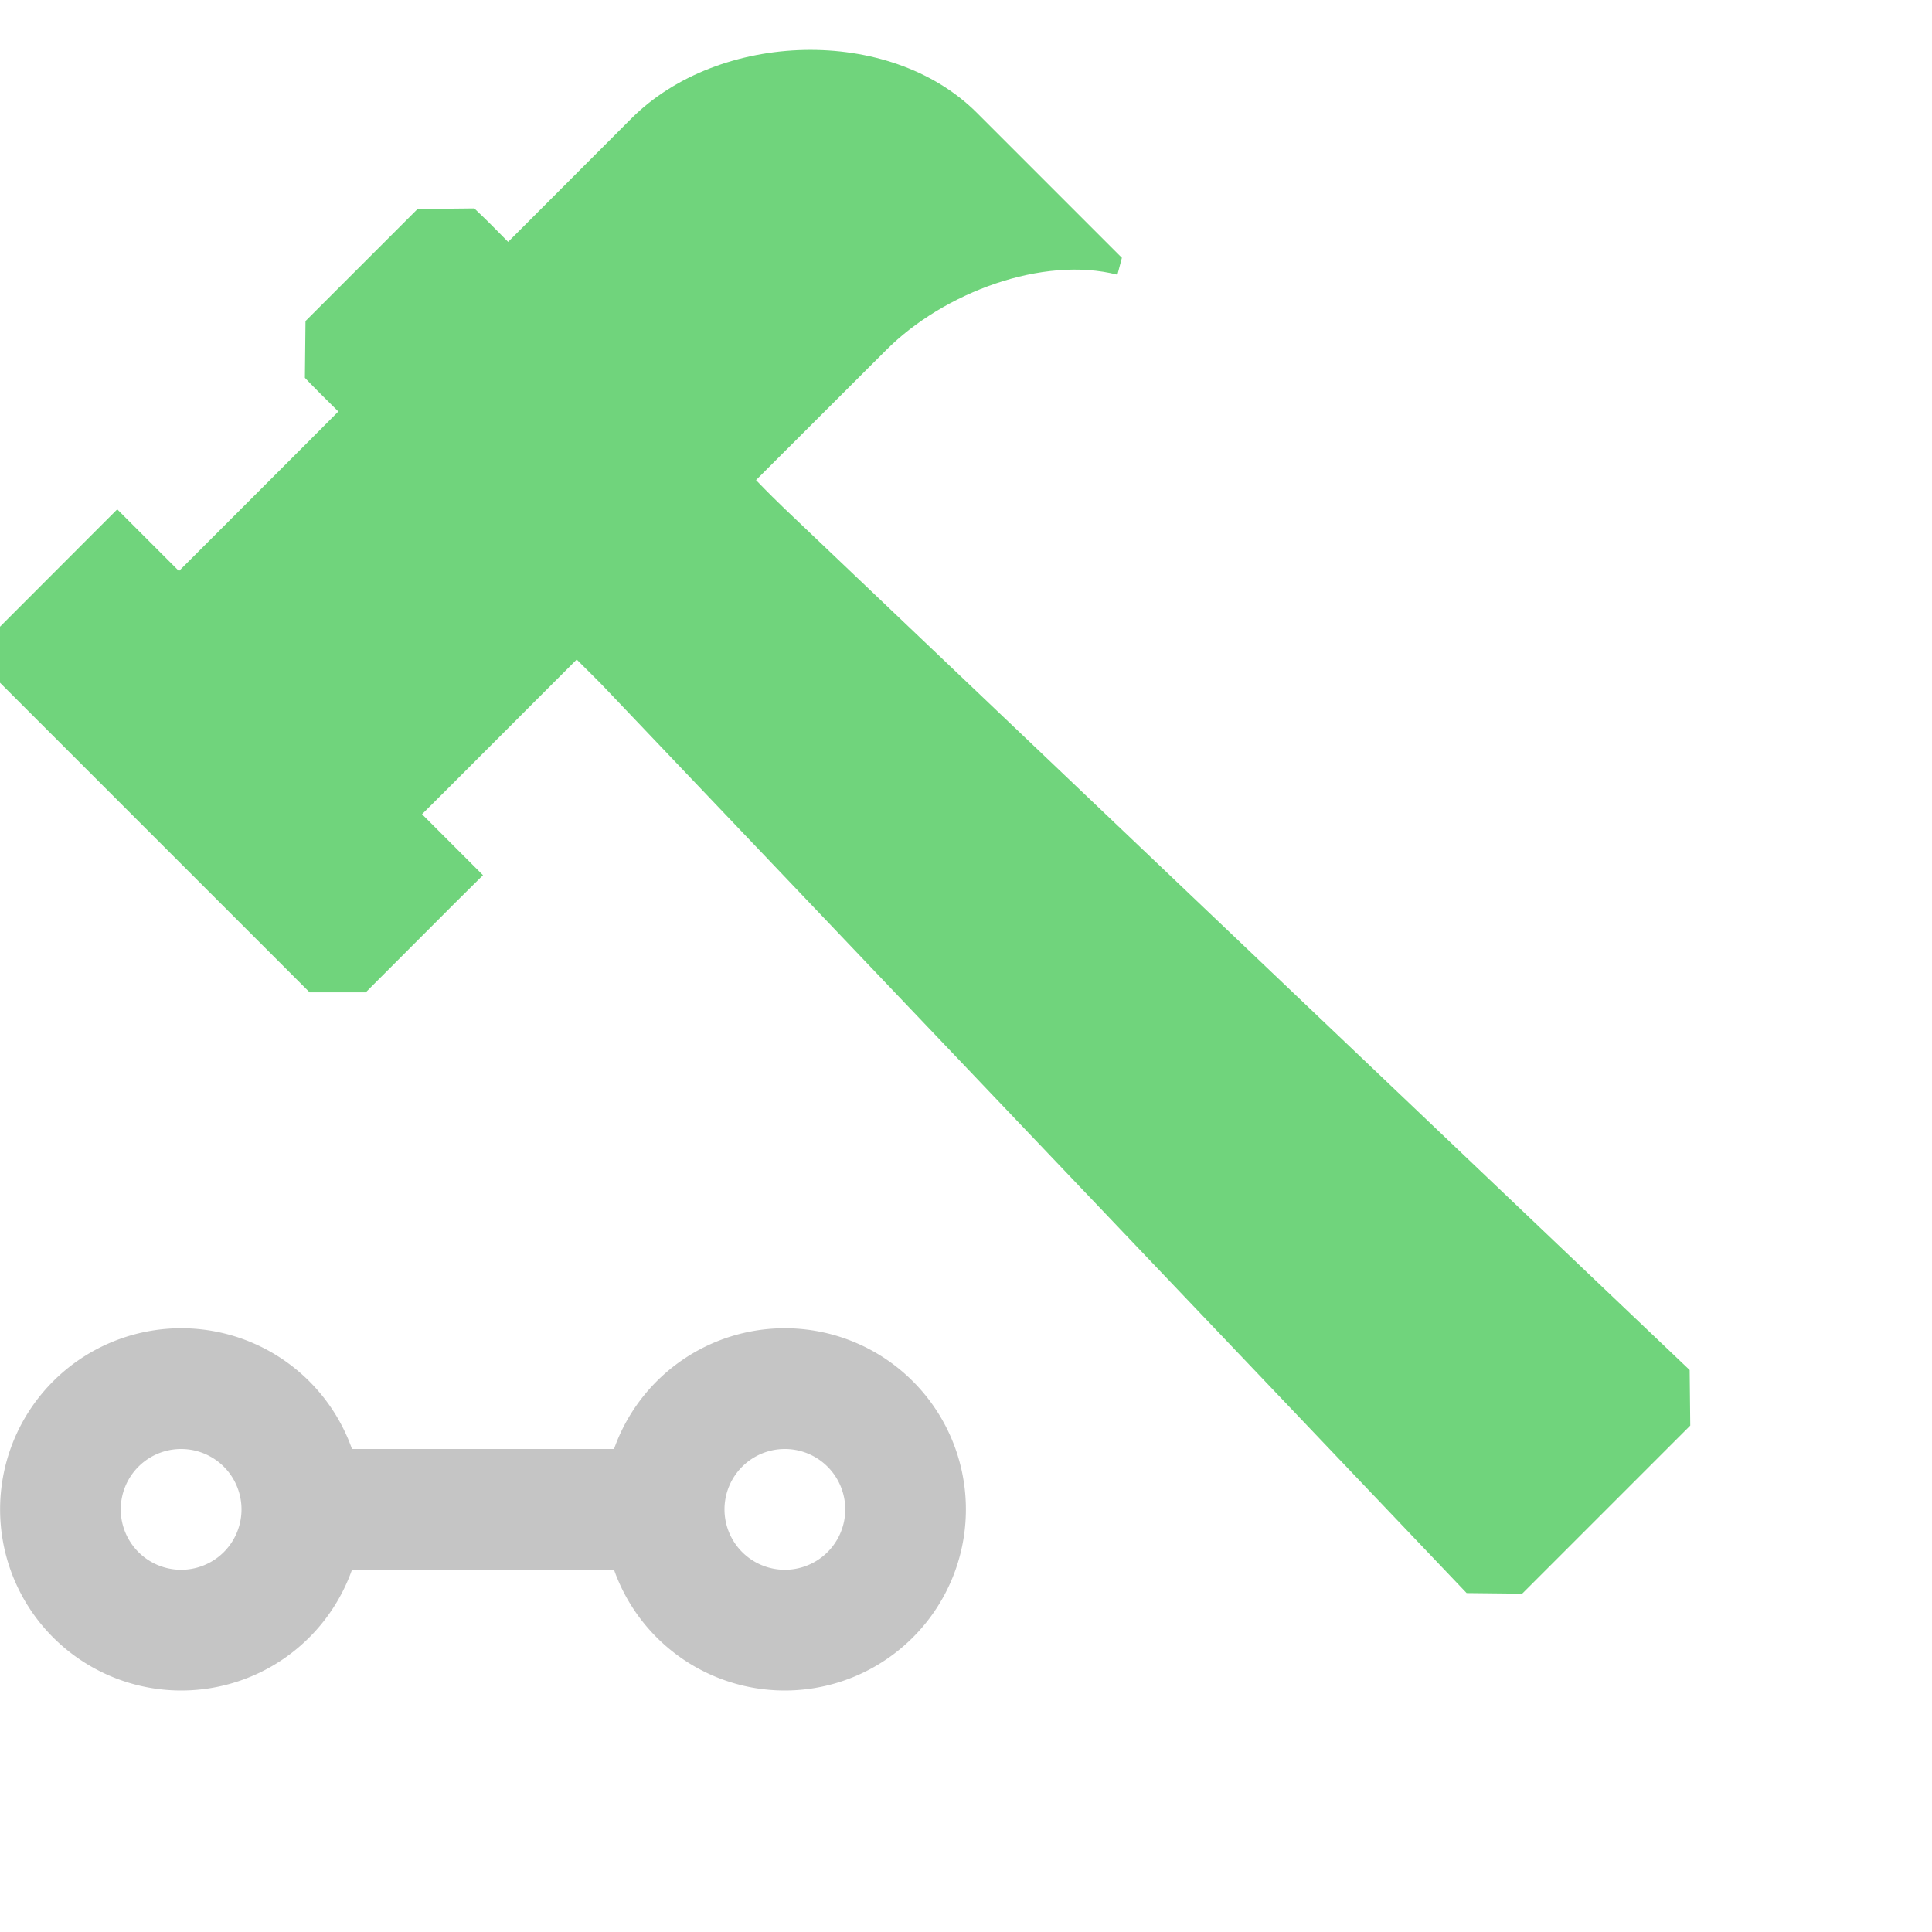 <svg xmlns="http://www.w3.org/2000/svg" width="16" height="16"><g fill="none" fill-rule="nonzero"><path fill="#70D47C" d="M12.146 13.193l.46.005 1.392-1.392-.005-.46-7.5-7.138c-.052-.05-.13-.126-.232-.232l.226-.226.85-.849c.48-.482 1.302-.784 1.917-.626l.037-.14L8.09.934C7.365.209 5.955.256 5.23.98l-.785.786-.237.237c-.11-.112-.188-.19-.233-.232l-.047-.045-.47.005-.928.928-.005.47.045.047c.037.038.114.116.232.232l-.237.238-.85.85-.233.233-.233-.233-.046-.046-.232-.232-.232.232L0 5.19v.464l2.564 2.564h.465l.739-.74L4 7.248l-.232-.232-.04-.04-.233-.233.233-.232.82-.821.228-.228c.11.11.188.186.231.232l7.14 7.5z"/><path fill="#C5C5C5" d="M6.5 11a1.5 1.5 0 11-1.415 2h-2.17a1.5 1.5 0 110-1h2.17A1.5 1.5 0 016.5 11zm0 1a.5.5 0 100 1 .5.5 0 000-1zm-5 0a.5.5 0 100 1 .5.5 0 000-1z"/></g></svg>